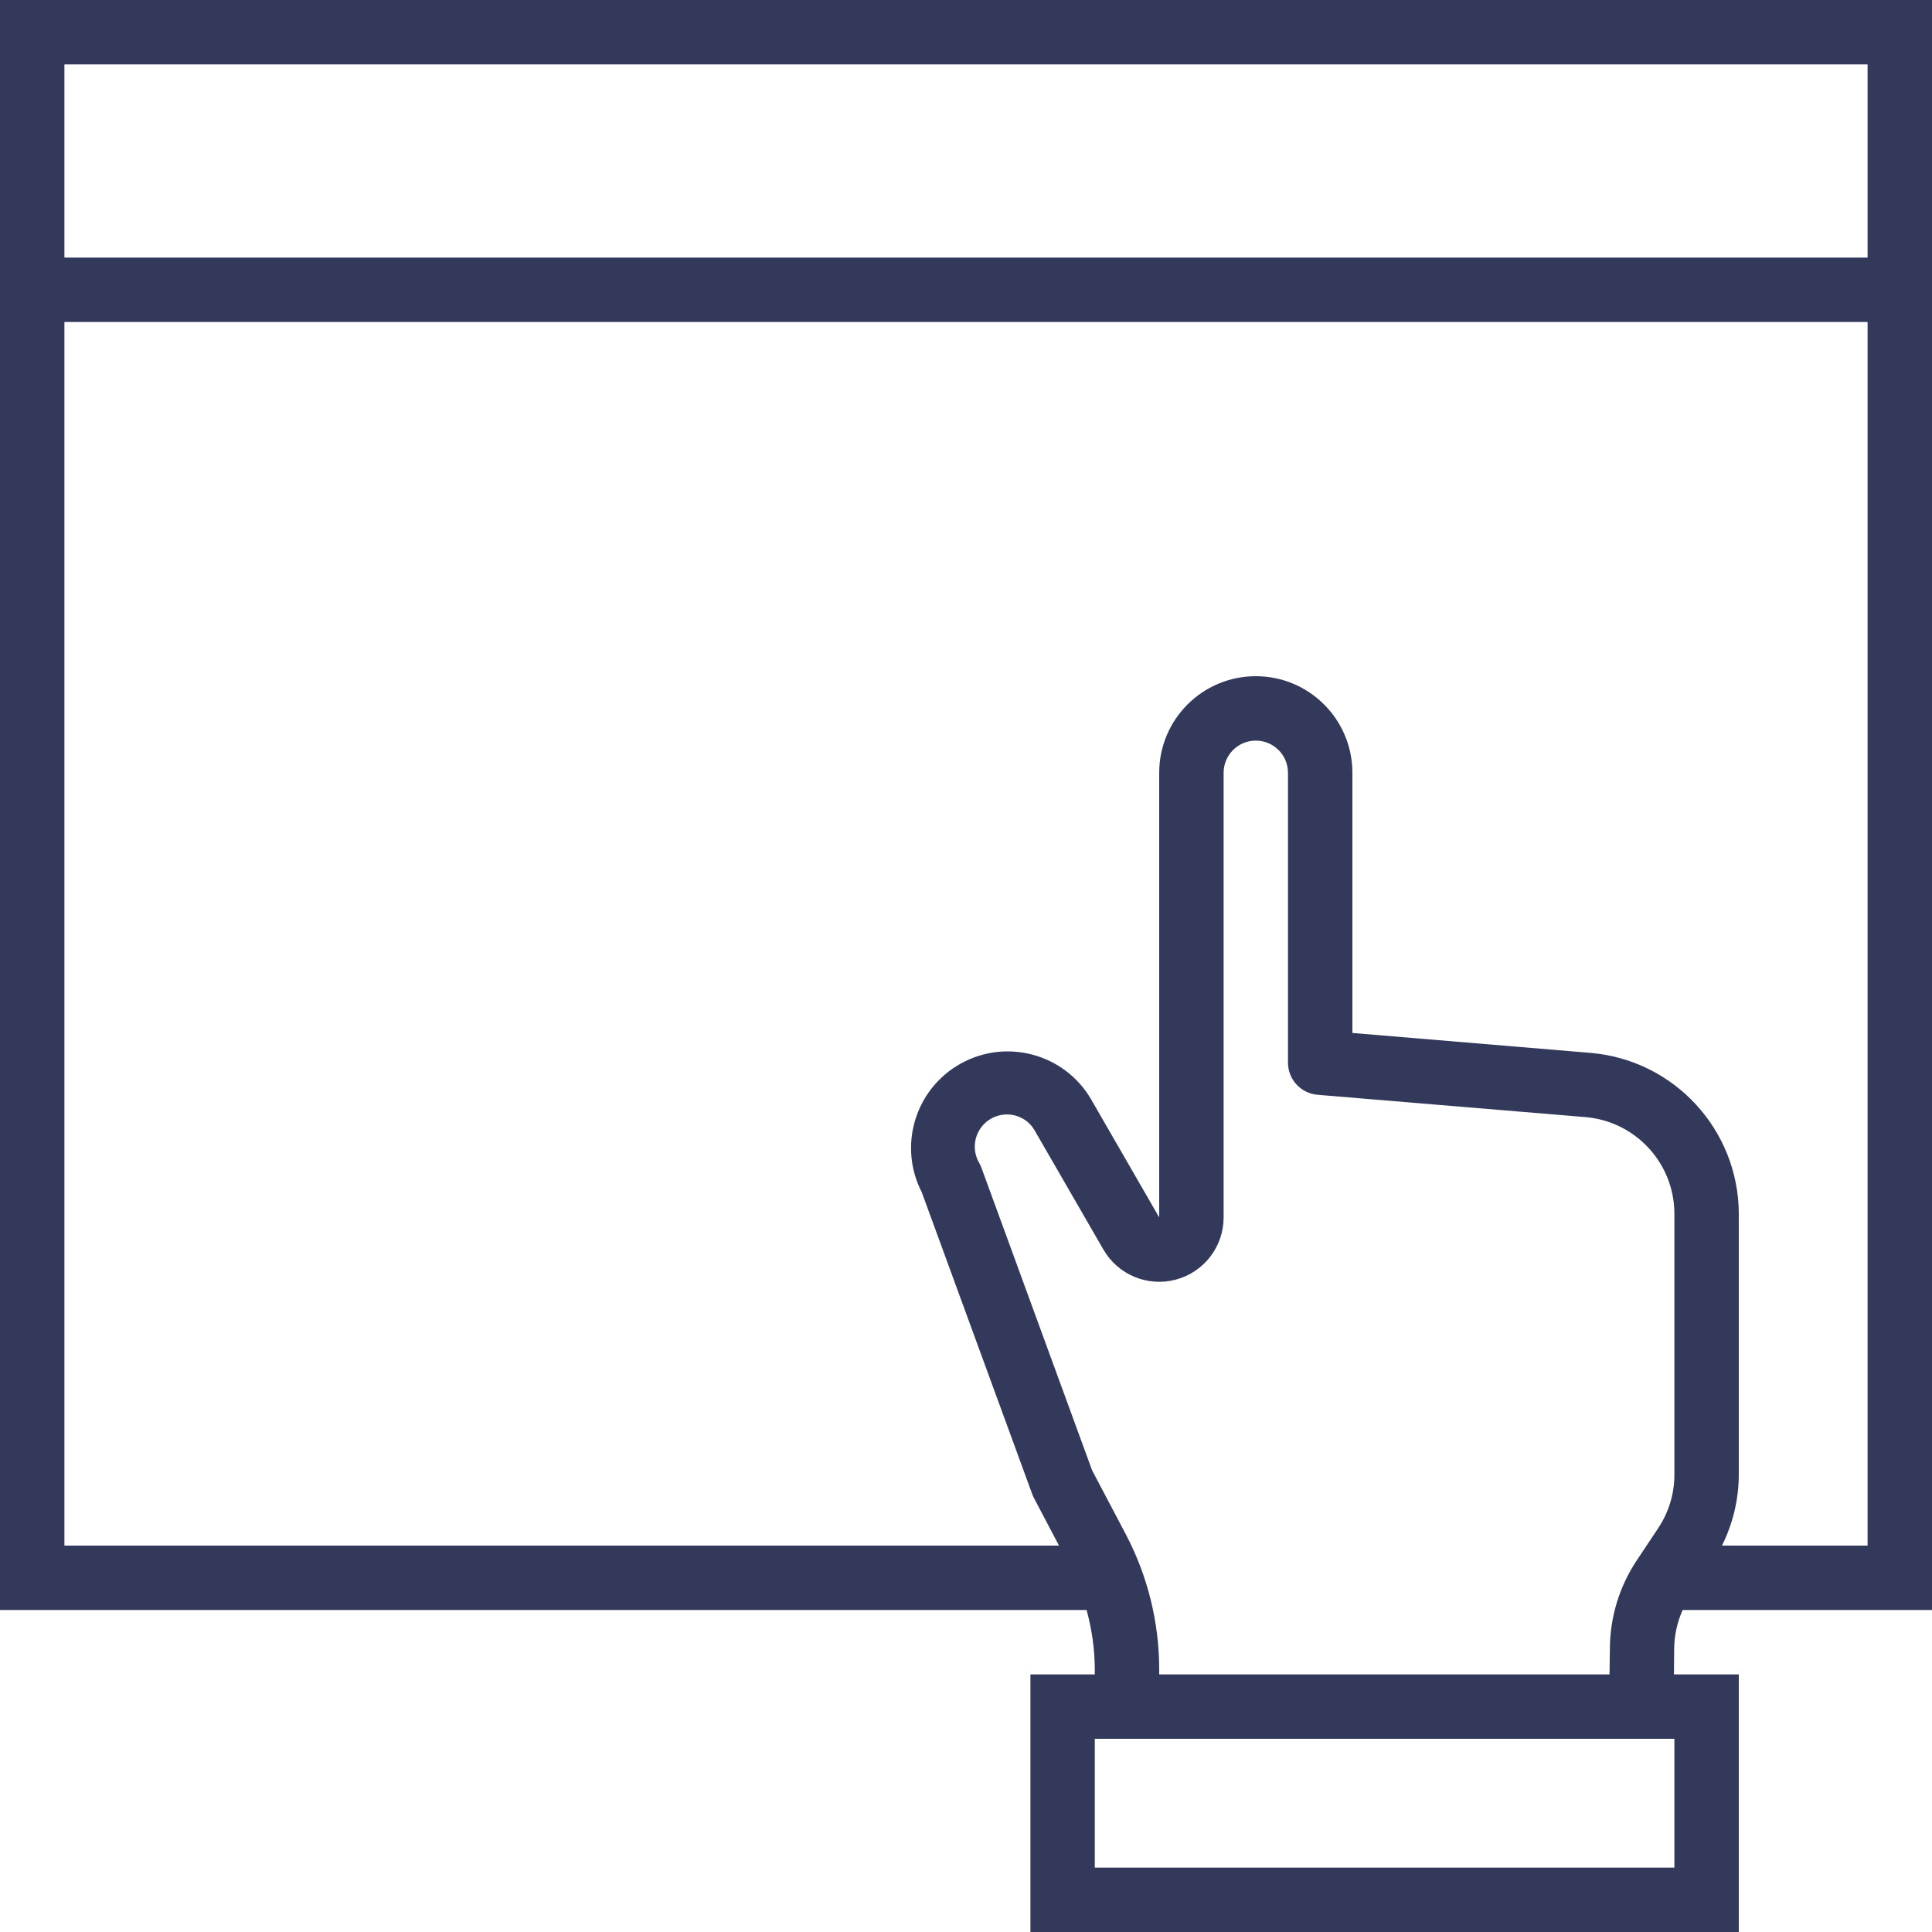<svg width="44" height="44" viewBox="0 0 44 44" fill="none" xmlns="http://www.w3.org/2000/svg">
<path d="M0 0V36.667H24.746C24.868 37.107 24.931 37.561 24.933 38.017V38.133H23.467V44H39.6V38.133H38.123L38.128 37.547C38.131 37.243 38.197 36.944 38.321 36.667H44V0H0ZM38.133 42.533H24.933V39.6H38.133V42.533ZM26.4 38.133V38.017C26.399 36.944 26.137 35.887 25.637 34.938L24.872 33.486L22.351 26.593C22.336 26.553 22.318 26.515 22.297 26.478C22.15 26.222 22.172 25.903 22.351 25.668C22.531 25.434 22.834 25.33 23.12 25.405C23.308 25.454 23.468 25.577 23.564 25.746L25.13 28.459C25.462 29.034 26.139 29.314 26.78 29.142C27.421 28.971 27.867 28.39 27.867 27.726V17.6C27.867 17.195 28.195 16.867 28.6 16.867C29.005 16.867 29.333 17.195 29.333 17.6V24.2C29.332 24.582 29.625 24.901 30.006 24.933L36.116 25.442C37.253 25.543 38.127 26.492 38.133 27.633V33.579C38.135 34.013 38.007 34.437 37.767 34.799L37.279 35.532C36.882 36.127 36.668 36.825 36.664 37.54L36.656 38.133H26.4ZM42.533 35.2H39.217C39.468 34.696 39.599 34.141 39.6 33.579V27.633C39.589 25.73 38.133 24.148 36.238 23.98L30.8 23.525V17.6C30.8 16.385 29.815 15.4 28.6 15.4C27.385 15.4 26.4 16.385 26.4 17.6V27.726L24.835 25.012C24.224 23.995 22.916 23.646 21.879 24.223C20.842 24.8 20.45 26.095 20.992 27.151L23.511 34.035C23.523 34.066 23.536 34.096 23.552 34.125L24.118 35.2H1.467V7.333H42.533V35.2ZM1.467 5.867V1.467H42.533V5.867H1.467Z" fill="#33395A"/>
</svg>
